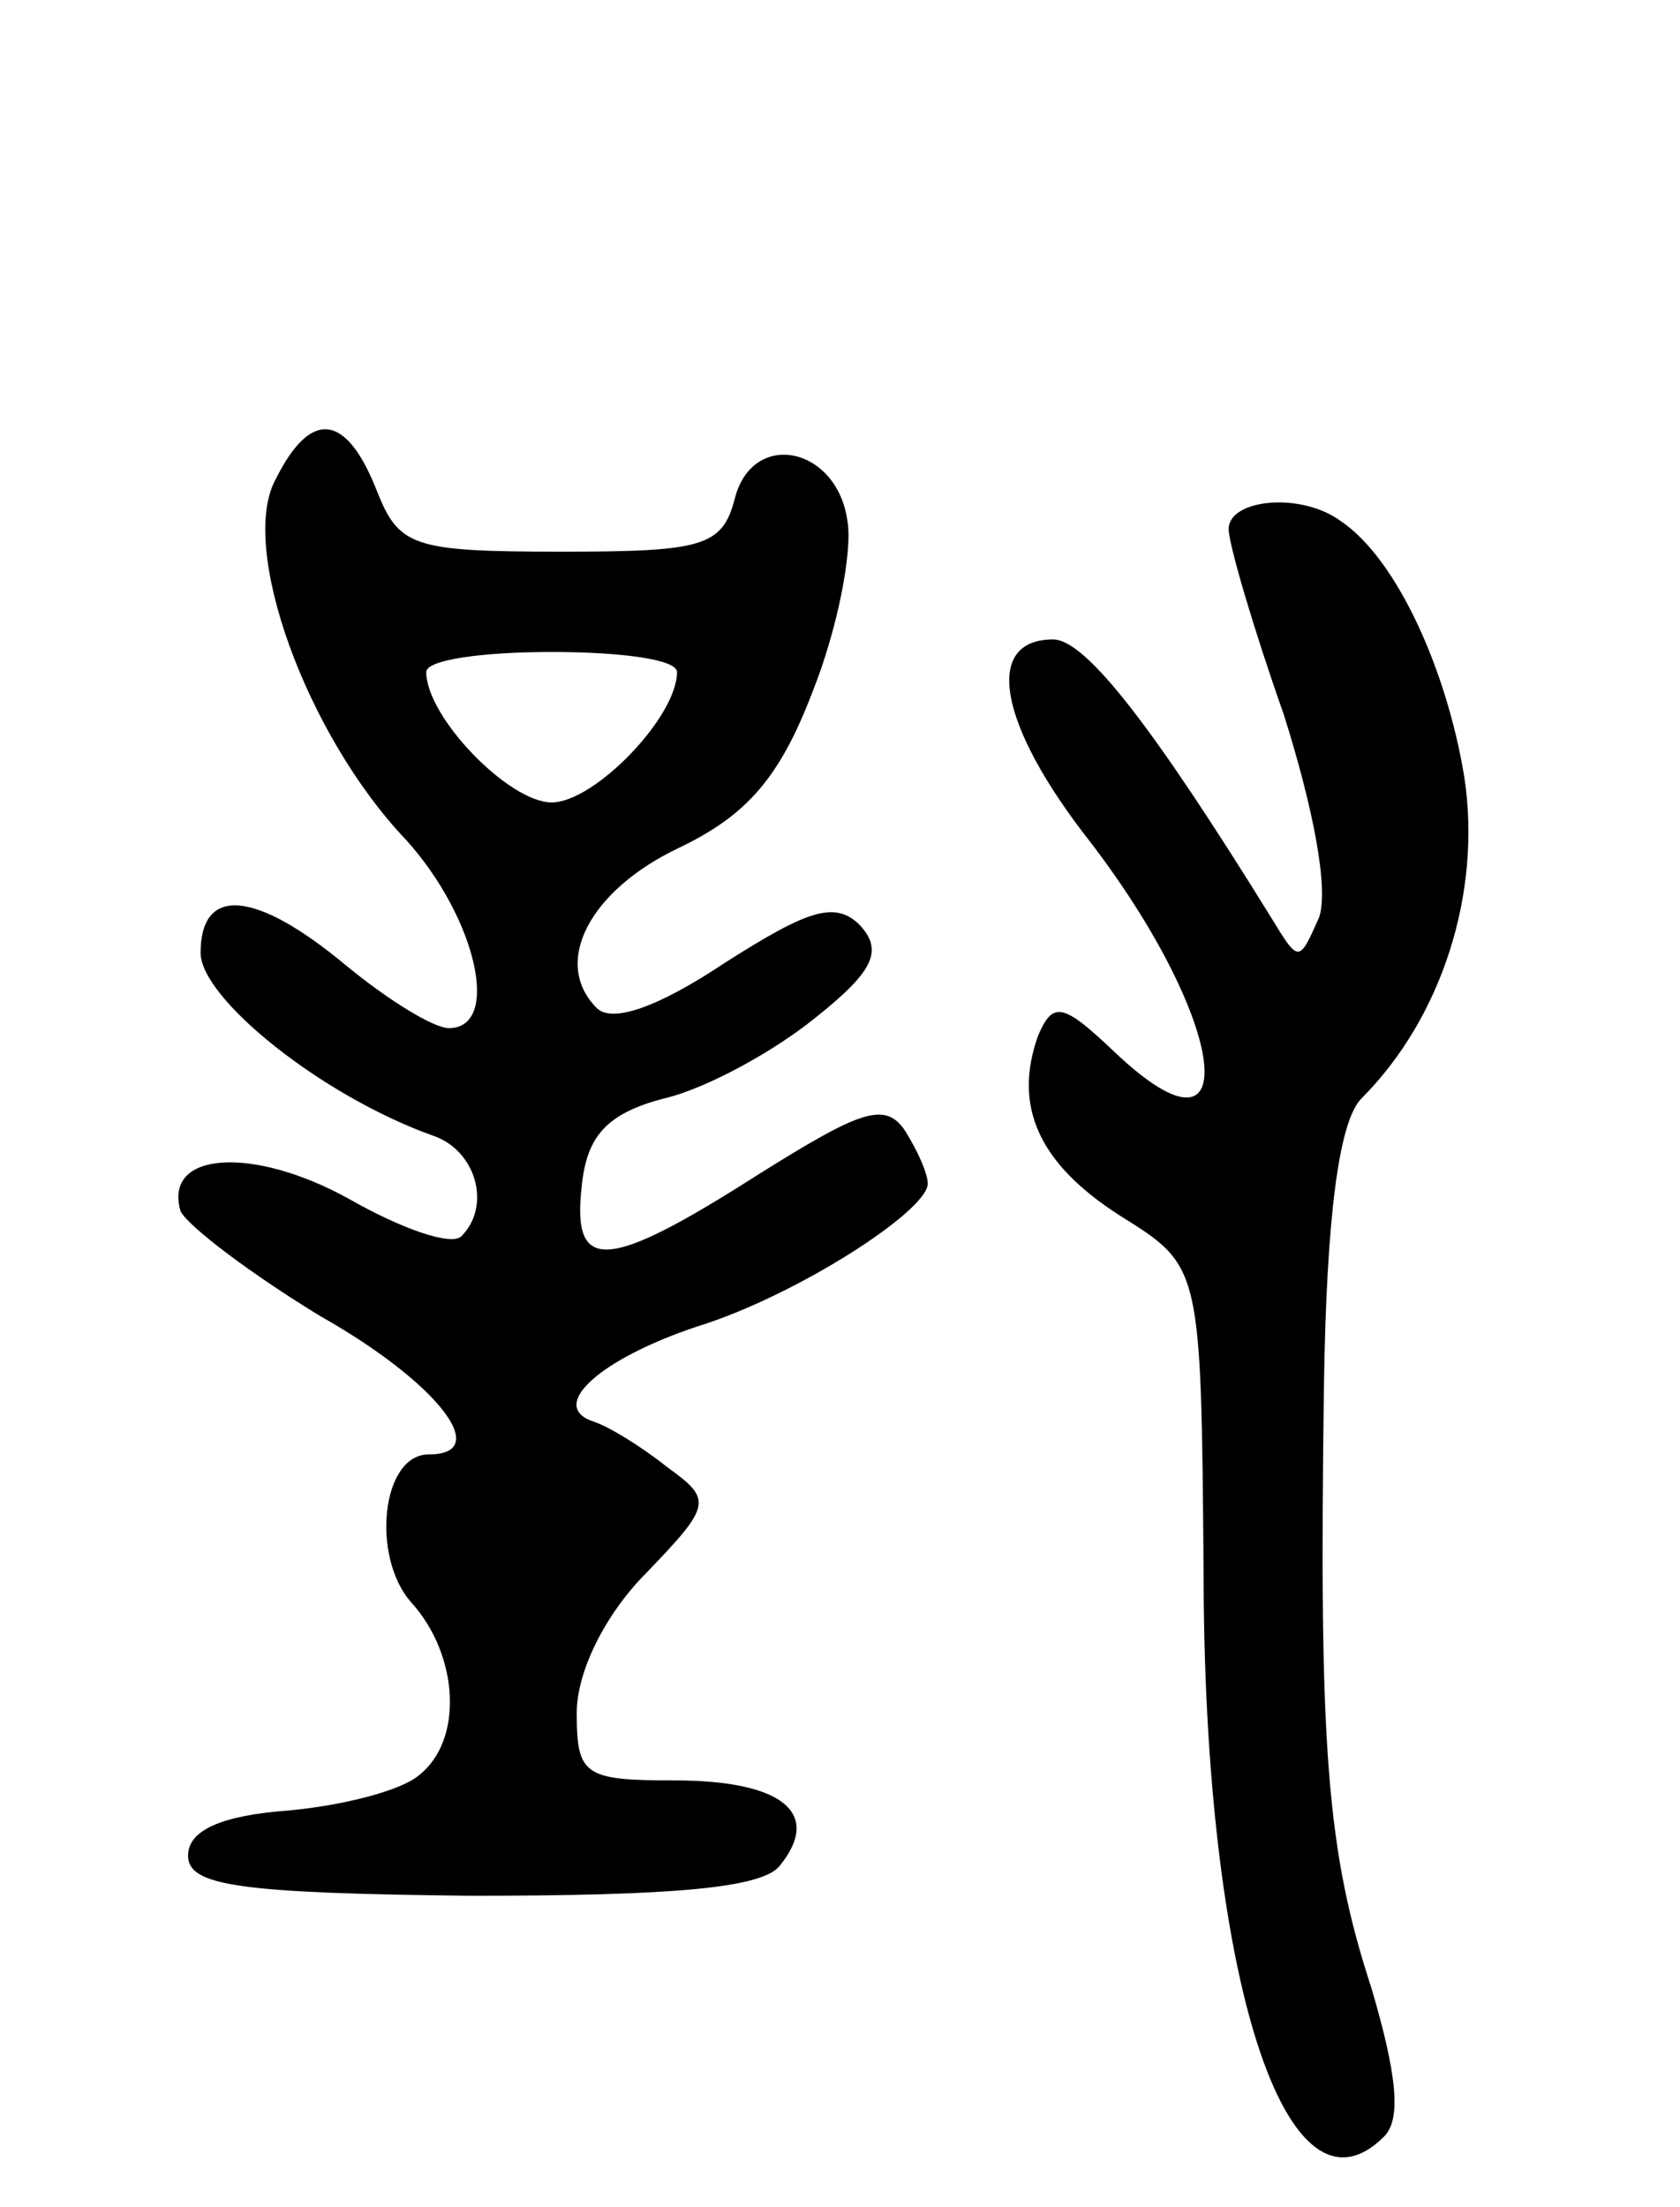 <svg version="1.0" xmlns="http://www.w3.org/2000/svg"
 width="67pt" height="88pt" viewBox="0 0 67 88"
 preserveAspectRatio="xMidYMid meet">
<g transform="translate(0,88) scale(0.1,-0.1)"
fill="#000000" stroke="none">
<path d="M110 689 c-15 -27 12 -102 52 -144 28 -31 38 -75 17 -75 -6 0 -24 11
-41 25 -36 30 -58 32 -58 5 0 -18 48 -57 93 -73 17 -6 23 -28 11 -40 -4 -4
-24 3 -45 15 -38 21 -74 19 -67 -5 3 -6 28 -25 56 -42 46 -26 69 -55 43 -55
-19 0 -23 -41 -7 -59 19 -21 21 -55 3 -69 -7 -6 -30 -12 -52 -14 -27 -2 -40
-8 -40 -18 0 -12 20 -15 113 -16 80 0 116 3 123 12 17 21 1 34 -42 34 -36 0
-39 2 -39 27 0 16 11 39 28 56 26 27 26 29 8 42 -10 8 -23 16 -29 18 -19 6 2
25 41 38 39 12 92 46 92 57 0 4 -4 13 -9 21 -8 12 -18 8 -58 -17 -61 -39 -75
-40 -71 -5 2 20 10 29 33 35 17 4 44 19 60 32 24 19 27 27 18 37 -10 10 -21 6
-54 -15 -27 -18 -45 -24 -51 -18 -18 18 -3 47 33 64 27 13 40 28 53 62 10 25
16 56 14 68 -4 30 -38 37 -45 9 -5 -19 -13 -21 -69 -21 -60 0 -65 2 -74 25
-12 30 -26 32 -40 4z m160 -77 c0 -18 -33 -52 -50 -52 -17 0 -50 34 -50 52 0
5 23 8 50 8 28 0 50 -3 50 -8z"/>
<path d="M490 669 c0 -6 10 -40 22 -74 12 -38 18 -70 14 -81 -8 -18 -8 -18
-19 0 -47 76 -74 111 -87 111 -28 0 -22 -34 15 -81 55 -72 62 -133 10 -84 -21
20 -25 21 -31 7 -10 -28 0 -51 33 -72 32 -20 32 -20 33 -141 0 -163 33 -265
72 -226 7 7 5 25 -5 59 -18 55 -21 96 -19 240 1 68 6 106 15 115 32 32 48 82
41 128 -7 43 -27 87 -49 102 -16 12 -45 9 -45 -3z"/>
</g>
</svg>
